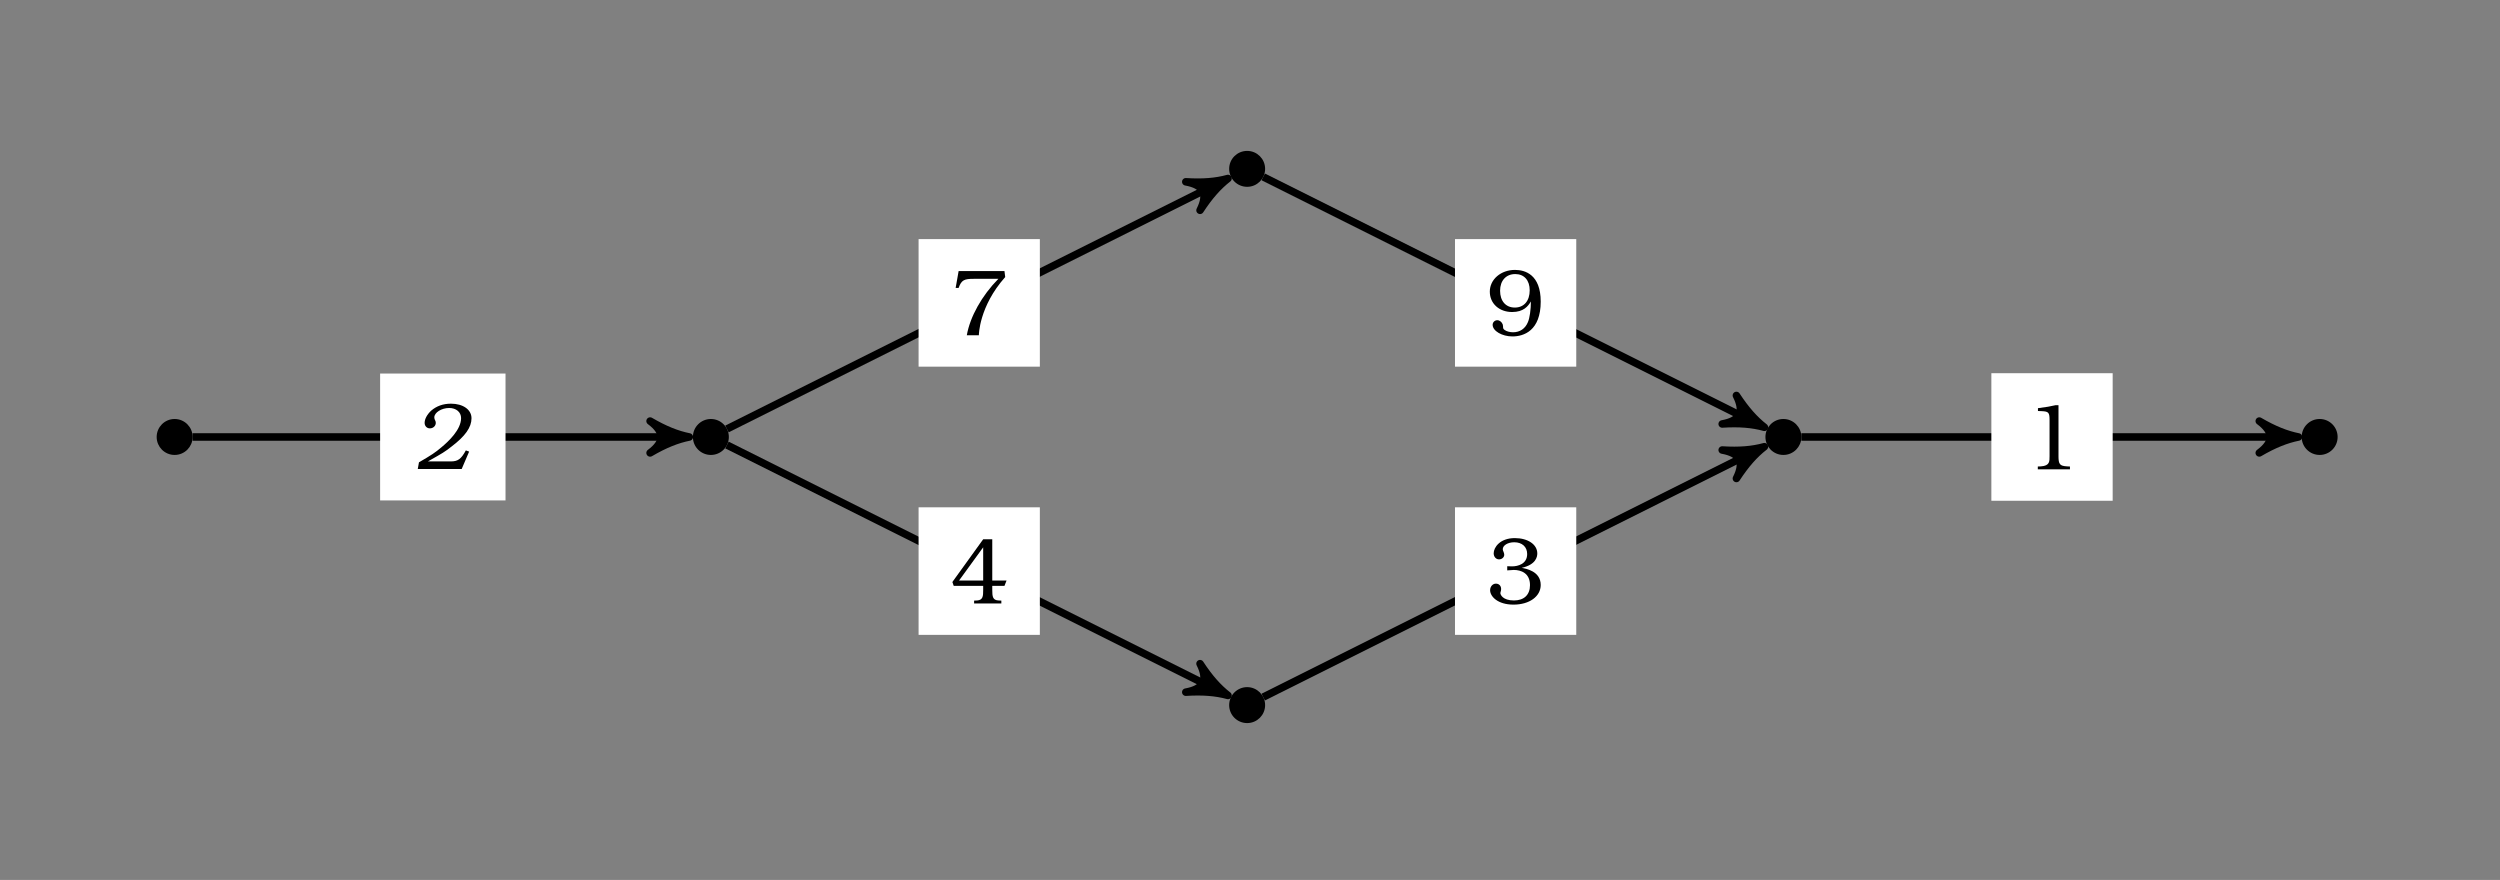 <?xml version="1.0" encoding="UTF-8"?>
<svg xmlns="http://www.w3.org/2000/svg" xmlns:xlink="http://www.w3.org/1999/xlink" width="262.452pt" height="92.373pt" viewBox="0 0 262.452 92.373" version="1.2">
<rect x="0" y="0" width="262.452" height="92.373" fill="#808080" stroke="none"/>
<defs>
<g>
<symbol overflow="visible" id="glyph0-0">
<path style="stroke:none;" d=""/>
</symbol>
<symbol overflow="visible" id="glyph0-1">
<path style="stroke:none;" d="M 6.047 -1.828 L 5.703 -1.953 C 5.203 -1.031 4.859 -0.797 4.125 -0.797 L 1.719 -0.797 C 3.328 -1.703 3.438 -1.766 4.203 -2.359 C 5.641 -3.453 6.297 -4.375 6.297 -5.328 C 6.297 -6.234 5.406 -6.859 4.141 -6.859 C 3.312 -6.859 2.625 -6.609 2.062 -6.125 C 1.641 -5.734 1.375 -5.25 1.375 -4.844 C 1.375 -4.516 1.609 -4.266 1.922 -4.266 C 2.281 -4.266 2.547 -4.531 2.547 -4.844 C 2.547 -5.109 2.391 -5.141 2.391 -5.422 C 2.391 -5.922 3.141 -6.406 3.953 -6.406 C 4.688 -6.406 5.203 -5.969 5.203 -5.344 C 5.203 -4.125 3.875 -2.891 3.141 -2.281 C 2.5 -1.734 2.078 -1.453 0.781 -0.703 L 0.656 0 L 5.266 0 Z M 6.047 -1.828 "/>
</symbol>
<symbol overflow="visible" id="glyph1-0">
<path style="stroke:none;" d=""/>
</symbol>
<symbol overflow="visible" id="glyph1-1">
<path style="stroke:none;" d="M 5.797 -6.109 L 5.719 -6.734 L 0.906 -6.734 L 0.594 -4.969 L 0.906 -4.969 C 1.203 -5.812 1.516 -5.922 2.484 -5.922 L 5.078 -5.922 C 3.344 -4.156 2.109 -1.953 1.766 0 L 3.031 0 C 3.031 0 3.031 -3 5.797 -6.109 Z M 5.797 -6.109 "/>
</symbol>
<symbol overflow="visible" id="glyph1-2">
<path style="stroke:none;" d="M 5.938 -2.406 L 4.438 -2.406 L 4.438 -6.734 L 3.484 -6.734 L 0.25 -2.25 L 0.391 -1.844 L 3.484 -1.844 L 3.484 -1.422 C 3.484 -0.781 3.469 -0.359 2.859 -0.312 L 2.531 -0.297 L 2.531 0 L 5.391 0 L 5.391 -0.297 L 5.062 -0.312 C 4.484 -0.359 4.438 -0.719 4.438 -1.422 L 4.438 -1.844 L 5.719 -1.844 Z M 3.484 -2.406 L 0.953 -2.406 C 1.016 -2.5 0.953 -2.406 3.484 -5.891 Z M 3.484 -2.406 "/>
</symbol>
<symbol overflow="visible" id="glyph1-3">
<path style="stroke:none;" d="M 5.703 -3.531 C 5.703 -6.359 4.078 -6.859 3 -6.859 C 1.516 -6.859 0.359 -5.859 0.359 -4.578 C 0.359 -3.328 1.344 -2.438 2.703 -2.438 C 3.906 -2.438 4.375 -3.047 4.672 -3.547 C 4.672 -2.703 4.547 -1.797 4.359 -1.375 C 4.078 -0.688 3.516 -0.312 2.797 -0.312 C 2.469 -0.312 2.125 -0.406 1.953 -0.531 C 1.656 -0.703 1.797 -0.875 1.719 -1.125 C 1.625 -1.391 1.391 -1.578 1.141 -1.578 C 0.875 -1.578 0.656 -1.359 0.656 -1.094 C 0.656 -0.453 1.641 0.125 2.734 0.125 C 3.922 0.125 5.703 -0.469 5.703 -3.531 Z M 4.547 -4.719 C 4.547 -3.609 3.953 -2.906 2.984 -2.906 C 2.031 -2.906 1.438 -3.594 1.438 -4.672 C 1.438 -5.734 2.062 -6.422 3.031 -6.422 C 3.969 -6.422 4.547 -5.766 4.547 -4.719 Z M 4.547 -4.719 "/>
</symbol>
<symbol overflow="visible" id="glyph1-4">
<path style="stroke:none;" d="M 5.703 -1.938 C 5.703 -3.391 4.141 -3.656 3.703 -3.734 C 5.234 -4.078 5.344 -4.922 5.344 -5.25 C 5.344 -6.188 4.359 -6.859 2.984 -6.859 C 1.422 -6.859 0.766 -5.875 0.766 -5.266 C 0.766 -4.891 1.016 -4.625 1.328 -4.625 C 1.625 -4.625 1.875 -4.844 1.875 -5.109 C 1.875 -5.344 1.719 -5.516 1.719 -5.688 C 1.719 -6.094 2.25 -6.422 2.922 -6.422 C 3.75 -6.422 4.281 -5.938 4.281 -5.188 C 4.281 -4.141 3.312 -3.891 2.688 -3.891 L 2.188 -3.906 L 2.188 -3.469 C 2.594 -3.5 2.766 -3.516 2.875 -3.516 C 3.625 -3.516 4.578 -3.188 4.578 -1.922 C 4.578 -0.906 3.953 -0.312 2.891 -0.312 C 1.703 -0.312 1.469 -0.938 1.469 -1.078 C 1.469 -1.203 1.547 -1.297 1.547 -1.516 C 1.547 -1.844 1.328 -2.078 1 -2.078 C 0.656 -2.078 0.391 -1.766 0.391 -1.391 C 0.391 -0.734 1.188 0.125 2.844 0.125 C 4.516 0.125 5.703 -0.734 5.703 -1.938 Z M 5.703 -1.938 "/>
</symbol>
<symbol overflow="visible" id="glyph1-5">
<path style="stroke:none;" d="M 4.953 0 L 4.953 -0.297 L 4.641 -0.312 C 3.891 -0.359 3.75 -0.531 3.75 -1.375 L 3.75 -6.734 L 3.438 -6.734 C 2.797 -6.594 2.578 -6.547 1.594 -6.422 L 1.594 -6.125 L 1.984 -6.109 C 2.703 -6.078 2.812 -5.969 2.812 -5.188 L 2.812 -1.391 C 2.812 -0.844 2.844 -0.375 1.906 -0.312 L 1.578 -0.297 L 1.578 0 Z M 4.953 0 "/>
</symbol>
</g>
</defs>
<g id="surface1">
<path style="fill-rule:nonzero;fill:rgb(0%,0%,0%);fill-opacity:1;stroke-width:0.399;stroke-linecap:butt;stroke-linejoin:miter;stroke:rgb(0%,0%,0%);stroke-opacity:1;stroke-miterlimit:10;" d="M 1.703 -0 C 1.703 0.94 0.94 1.703 -0 1.703 C -0.94 1.703 -1.699 0.94 -1.699 -0 C -1.699 -0.94 -0.94 -1.699 -0 -1.699 C 0.94 -1.699 1.703 -0.94 1.703 -0 Z M 1.703 -0 " transform="matrix(0.993,0,0,-0.993,18.332,45.875)"/>
<path style="fill-rule:nonzero;fill:rgb(0%,0%,0%);fill-opacity:1;stroke-width:0.399;stroke-linecap:butt;stroke-linejoin:miter;stroke:rgb(0%,0%,0%);stroke-opacity:1;stroke-miterlimit:10;" d="M 58.393 -0 C 58.393 0.94 57.634 1.703 56.694 1.703 C 55.755 1.703 54.992 0.94 54.992 -0 C 54.992 -0.94 55.755 -1.699 56.694 -1.699 C 57.634 -1.699 58.393 -0.94 58.393 -0 Z M 58.393 -0 " transform="matrix(0.993,0,0,-0.993,18.332,45.875)"/>
<path style="fill-rule:nonzero;fill:rgb(0%,0%,0%);fill-opacity:1;stroke-width:0.399;stroke-linecap:butt;stroke-linejoin:miter;stroke:rgb(0%,0%,0%);stroke-opacity:1;stroke-miterlimit:10;" d="M 115.088 28.347 C 115.088 29.287 114.325 30.046 113.389 30.046 C 112.449 30.046 111.686 29.287 111.686 28.347 C 111.686 27.407 112.449 26.648 113.389 26.648 C 114.325 26.648 115.088 27.407 115.088 28.347 Z M 115.088 28.347 " transform="matrix(0.993,0,0,-0.993,18.332,45.875)"/>
<path style="fill-rule:nonzero;fill:rgb(0%,0%,0%);fill-opacity:1;stroke-width:0.399;stroke-linecap:butt;stroke-linejoin:miter;stroke:rgb(0%,0%,0%);stroke-opacity:1;stroke-miterlimit:10;" d="M 115.088 -28.348 C 115.088 -27.408 114.325 -26.645 113.389 -26.645 C 112.449 -26.645 111.686 -27.408 111.686 -28.348 C 111.686 -29.288 112.449 -30.047 113.389 -30.047 C 114.325 -30.047 115.088 -29.288 115.088 -28.348 Z M 115.088 -28.348 " transform="matrix(0.993,0,0,-0.993,18.332,45.875)"/>
<path style="fill-rule:nonzero;fill:rgb(0%,0%,0%);fill-opacity:1;stroke-width:0.399;stroke-linecap:butt;stroke-linejoin:miter;stroke:rgb(0%,0%,0%);stroke-opacity:1;stroke-miterlimit:10;" d="M 171.783 -0 C 171.783 0.94 171.02 1.703 170.08 1.703 C 169.14 1.703 168.381 0.94 168.381 -0 C 168.381 -0.94 169.14 -1.699 170.08 -1.699 C 171.02 -1.699 171.783 -0.94 171.783 -0 Z M 171.783 -0 " transform="matrix(0.993,0,0,-0.993,18.332,45.875)"/>
<path style="fill-rule:nonzero;fill:rgb(0%,0%,0%);fill-opacity:1;stroke-width:0.399;stroke-linecap:butt;stroke-linejoin:miter;stroke:rgb(0%,0%,0%);stroke-opacity:1;stroke-miterlimit:10;" d="M 228.474 -0 C 228.474 0.94 227.715 1.703 226.775 1.703 C 225.835 1.703 225.072 0.94 225.072 -0 C 225.072 -0.94 225.835 -1.699 226.775 -1.699 C 227.715 -1.699 228.474 -0.94 228.474 -0 Z M 228.474 -0 " transform="matrix(0.993,0,0,-0.993,18.332,45.875)"/>
<path style="fill:none;stroke-width:0.797;stroke-linecap:butt;stroke-linejoin:miter;stroke:rgb(0%,0%,0%);stroke-opacity:1;stroke-miterlimit:10;" d="M 1.899 -0 L 53.359 -0 " transform="matrix(0.993,0,0,-0.993,18.332,45.875)"/>
<path style="fill-rule:nonzero;fill:rgb(0%,0%,0%);fill-opacity:1;stroke-width:0.797;stroke-linecap:butt;stroke-linejoin:round;stroke:rgb(0%,0%,0%);stroke-opacity:1;stroke-miterlimit:10;" d="M 1.035 -0 C -0.259 0.259 -1.553 0.778 -3.106 1.683 C -1.553 0.519 -1.553 -0.52 -3.106 -1.684 C -1.553 -0.775 -0.259 -0.26 1.035 -0 Z M 1.035 -0 " transform="matrix(0.993,0,0,-0.993,71.332,45.875)"/>
<path style=" stroke:none;fill-rule:nonzero;fill:rgb(100%,100%,100%);fill-opacity:1;" d="M 39.906 52.535 L 53.07 52.535 L 53.07 39.215 L 39.906 39.215 Z M 39.906 52.535 "/>
<g style="fill:rgb(0%,0%,0%);fill-opacity:1;">
  <use xlink:href="#glyph0-1" x="43.202" y="49.237"/>
</g>
<path style="fill:none;stroke-width:0.797;stroke-linecap:butt;stroke-linejoin:miter;stroke:rgb(0%,0%,0%);stroke-opacity:1;stroke-miterlimit:10;" d="M 58.393 0.849 L 110.404 26.856 " transform="matrix(0.993,0,0,-0.993,18.332,45.875)"/>
<path style="fill-rule:nonzero;fill:rgb(0%,0%,0%);fill-opacity:1;stroke-width:0.797;stroke-linecap:butt;stroke-linejoin:round;stroke:rgb(0%,0%,0%);stroke-opacity:1;stroke-miterlimit:10;" d="M 1.038 0.001 C -0.259 0.258 -1.555 0.778 -3.108 1.683 C -1.553 0.518 -1.553 -0.52 -3.108 -1.686 C -1.555 -0.778 -0.259 -0.261 1.038 0.001 Z M 1.038 0.001 " transform="matrix(0.888,-0.444,-0.444,-0.888,127.993,19.2)"/>
<path style=" stroke:none;fill-rule:nonzero;fill:rgb(100%,100%,100%);fill-opacity:1;" d="M 96.434 38.492 L 109.164 38.492 L 109.164 25.102 L 96.434 25.102 Z M 96.434 38.492 "/>
<g style="fill:rgb(0%,0%,0%);fill-opacity:1;">
  <use xlink:href="#glyph1-1" x="99.731" y="35.194"/>
</g>
<path style="fill:none;stroke-width:0.797;stroke-linecap:butt;stroke-linejoin:miter;stroke:rgb(0%,0%,0%);stroke-opacity:1;stroke-miterlimit:10;" d="M 58.393 -0.85 L 110.404 -26.857 " transform="matrix(0.993,0,0,-0.993,18.332,45.875)"/>
<path style="fill-rule:nonzero;fill:rgb(0%,0%,0%);fill-opacity:1;stroke-width:0.797;stroke-linecap:butt;stroke-linejoin:round;stroke:rgb(0%,0%,0%);stroke-opacity:1;stroke-miterlimit:10;" d="M 1.036 0.002 C -0.258 0.26 -1.555 0.778 -3.108 1.685 C -1.553 0.519 -1.553 -0.519 -3.108 -1.683 C -1.555 -0.779 -0.258 -0.258 1.036 0.002 Z M 1.036 0.002 " transform="matrix(0.888,0.444,0.444,-0.888,127.993,72.549)"/>
<path style=" stroke:none;fill-rule:nonzero;fill:rgb(100%,100%,100%);fill-opacity:1;" d="M 96.434 66.648 L 109.164 66.648 L 109.164 53.258 L 96.434 53.258 Z M 96.434 66.648 "/>
<g style="fill:rgb(0%,0%,0%);fill-opacity:1;">
  <use xlink:href="#glyph1-2" x="99.731" y="63.349"/>
</g>
<path style="fill:none;stroke-width:0.797;stroke-linecap:butt;stroke-linejoin:miter;stroke:rgb(0%,0%,0%);stroke-opacity:1;stroke-miterlimit:10;" d="M 115.088 27.498 L 167.099 1.49 " transform="matrix(0.993,0,0,-0.993,18.332,45.875)"/>
<path style="fill-rule:nonzero;fill:rgb(0%,0%,0%);fill-opacity:1;stroke-width:0.797;stroke-linecap:butt;stroke-linejoin:round;stroke:rgb(0%,0%,0%);stroke-opacity:1;stroke-miterlimit:10;" d="M 1.039 -0.001 C -0.261 0.26 -1.554 0.779 -3.111 1.684 C -1.556 0.518 -1.552 -0.518 -3.107 -1.682 C -1.554 -0.778 -0.258 -0.257 1.039 -0.001 Z M 1.039 -0.001 " transform="matrix(0.888,0.444,0.444,-0.888,184.304,44.394)"/>
<path style=" stroke:none;fill-rule:nonzero;fill:rgb(100%,100%,100%);fill-opacity:1;" d="M 152.746 38.492 L 165.477 38.492 L 165.477 25.102 L 152.746 25.102 Z M 152.746 38.492 "/>
<g style="fill:rgb(0%,0%,0%);fill-opacity:1;">
  <use xlink:href="#glyph1-3" x="156.042" y="35.194"/>
</g>
<path style="fill:none;stroke-width:0.797;stroke-linecap:butt;stroke-linejoin:miter;stroke:rgb(0%,0%,0%);stroke-opacity:1;stroke-miterlimit:10;" d="M 115.088 -27.498 L 167.099 -1.491 " transform="matrix(0.993,0,0,-0.993,18.332,45.875)"/>
<path style="fill-rule:nonzero;fill:rgb(0%,0%,0%);fill-opacity:1;stroke-width:0.797;stroke-linecap:butt;stroke-linejoin:round;stroke:rgb(0%,0%,0%);stroke-opacity:1;stroke-miterlimit:10;" d="M 1.038 -0 C -0.258 0.257 -1.554 0.777 -3.108 1.681 C -1.553 0.517 -1.556 -0.519 -3.109 -1.682 C -1.553 -0.776 -0.26 -0.257 1.038 -0 Z M 1.038 -0 " transform="matrix(0.888,-0.444,-0.444,-0.888,184.304,47.356)"/>
<path style=" stroke:none;fill-rule:nonzero;fill:rgb(100%,100%,100%);fill-opacity:1;" d="M 152.746 66.648 L 165.477 66.648 L 165.477 53.258 L 152.746 53.258 Z M 152.746 66.648 "/>
<g style="fill:rgb(0%,0%,0%);fill-opacity:1;">
  <use xlink:href="#glyph1-4" x="156.042" y="63.349"/>
</g>
<path style="fill:none;stroke-width:0.797;stroke-linecap:butt;stroke-linejoin:miter;stroke:rgb(0%,0%,0%);stroke-opacity:1;stroke-miterlimit:10;" d="M 171.98 -0 L 223.44 -0 " transform="matrix(0.993,0,0,-0.993,18.332,45.875)"/>
<path style="fill-rule:nonzero;fill:rgb(0%,0%,0%);fill-opacity:1;stroke-width:0.797;stroke-linecap:butt;stroke-linejoin:round;stroke:rgb(0%,0%,0%);stroke-opacity:1;stroke-miterlimit:10;" d="M 1.034 -0 C -0.26 0.259 -1.554 0.778 -3.107 1.683 C -1.554 0.519 -1.554 -0.52 -3.107 -1.684 C -1.554 -0.775 -0.26 -0.26 1.034 -0 Z M 1.034 -0 " transform="matrix(0.993,0,0,-0.993,240.266,45.875)"/>
<path style=" stroke:none;fill-rule:nonzero;fill:rgb(100%,100%,100%);fill-opacity:1;" d="M 209.055 52.57 L 221.789 52.57 L 221.789 39.18 L 209.055 39.18 Z M 209.055 52.57 "/>
<g style="fill:rgb(0%,0%,0%);fill-opacity:1;">
  <use xlink:href="#glyph1-5" x="212.352" y="49.272"/>
</g>
</g>
</svg>
